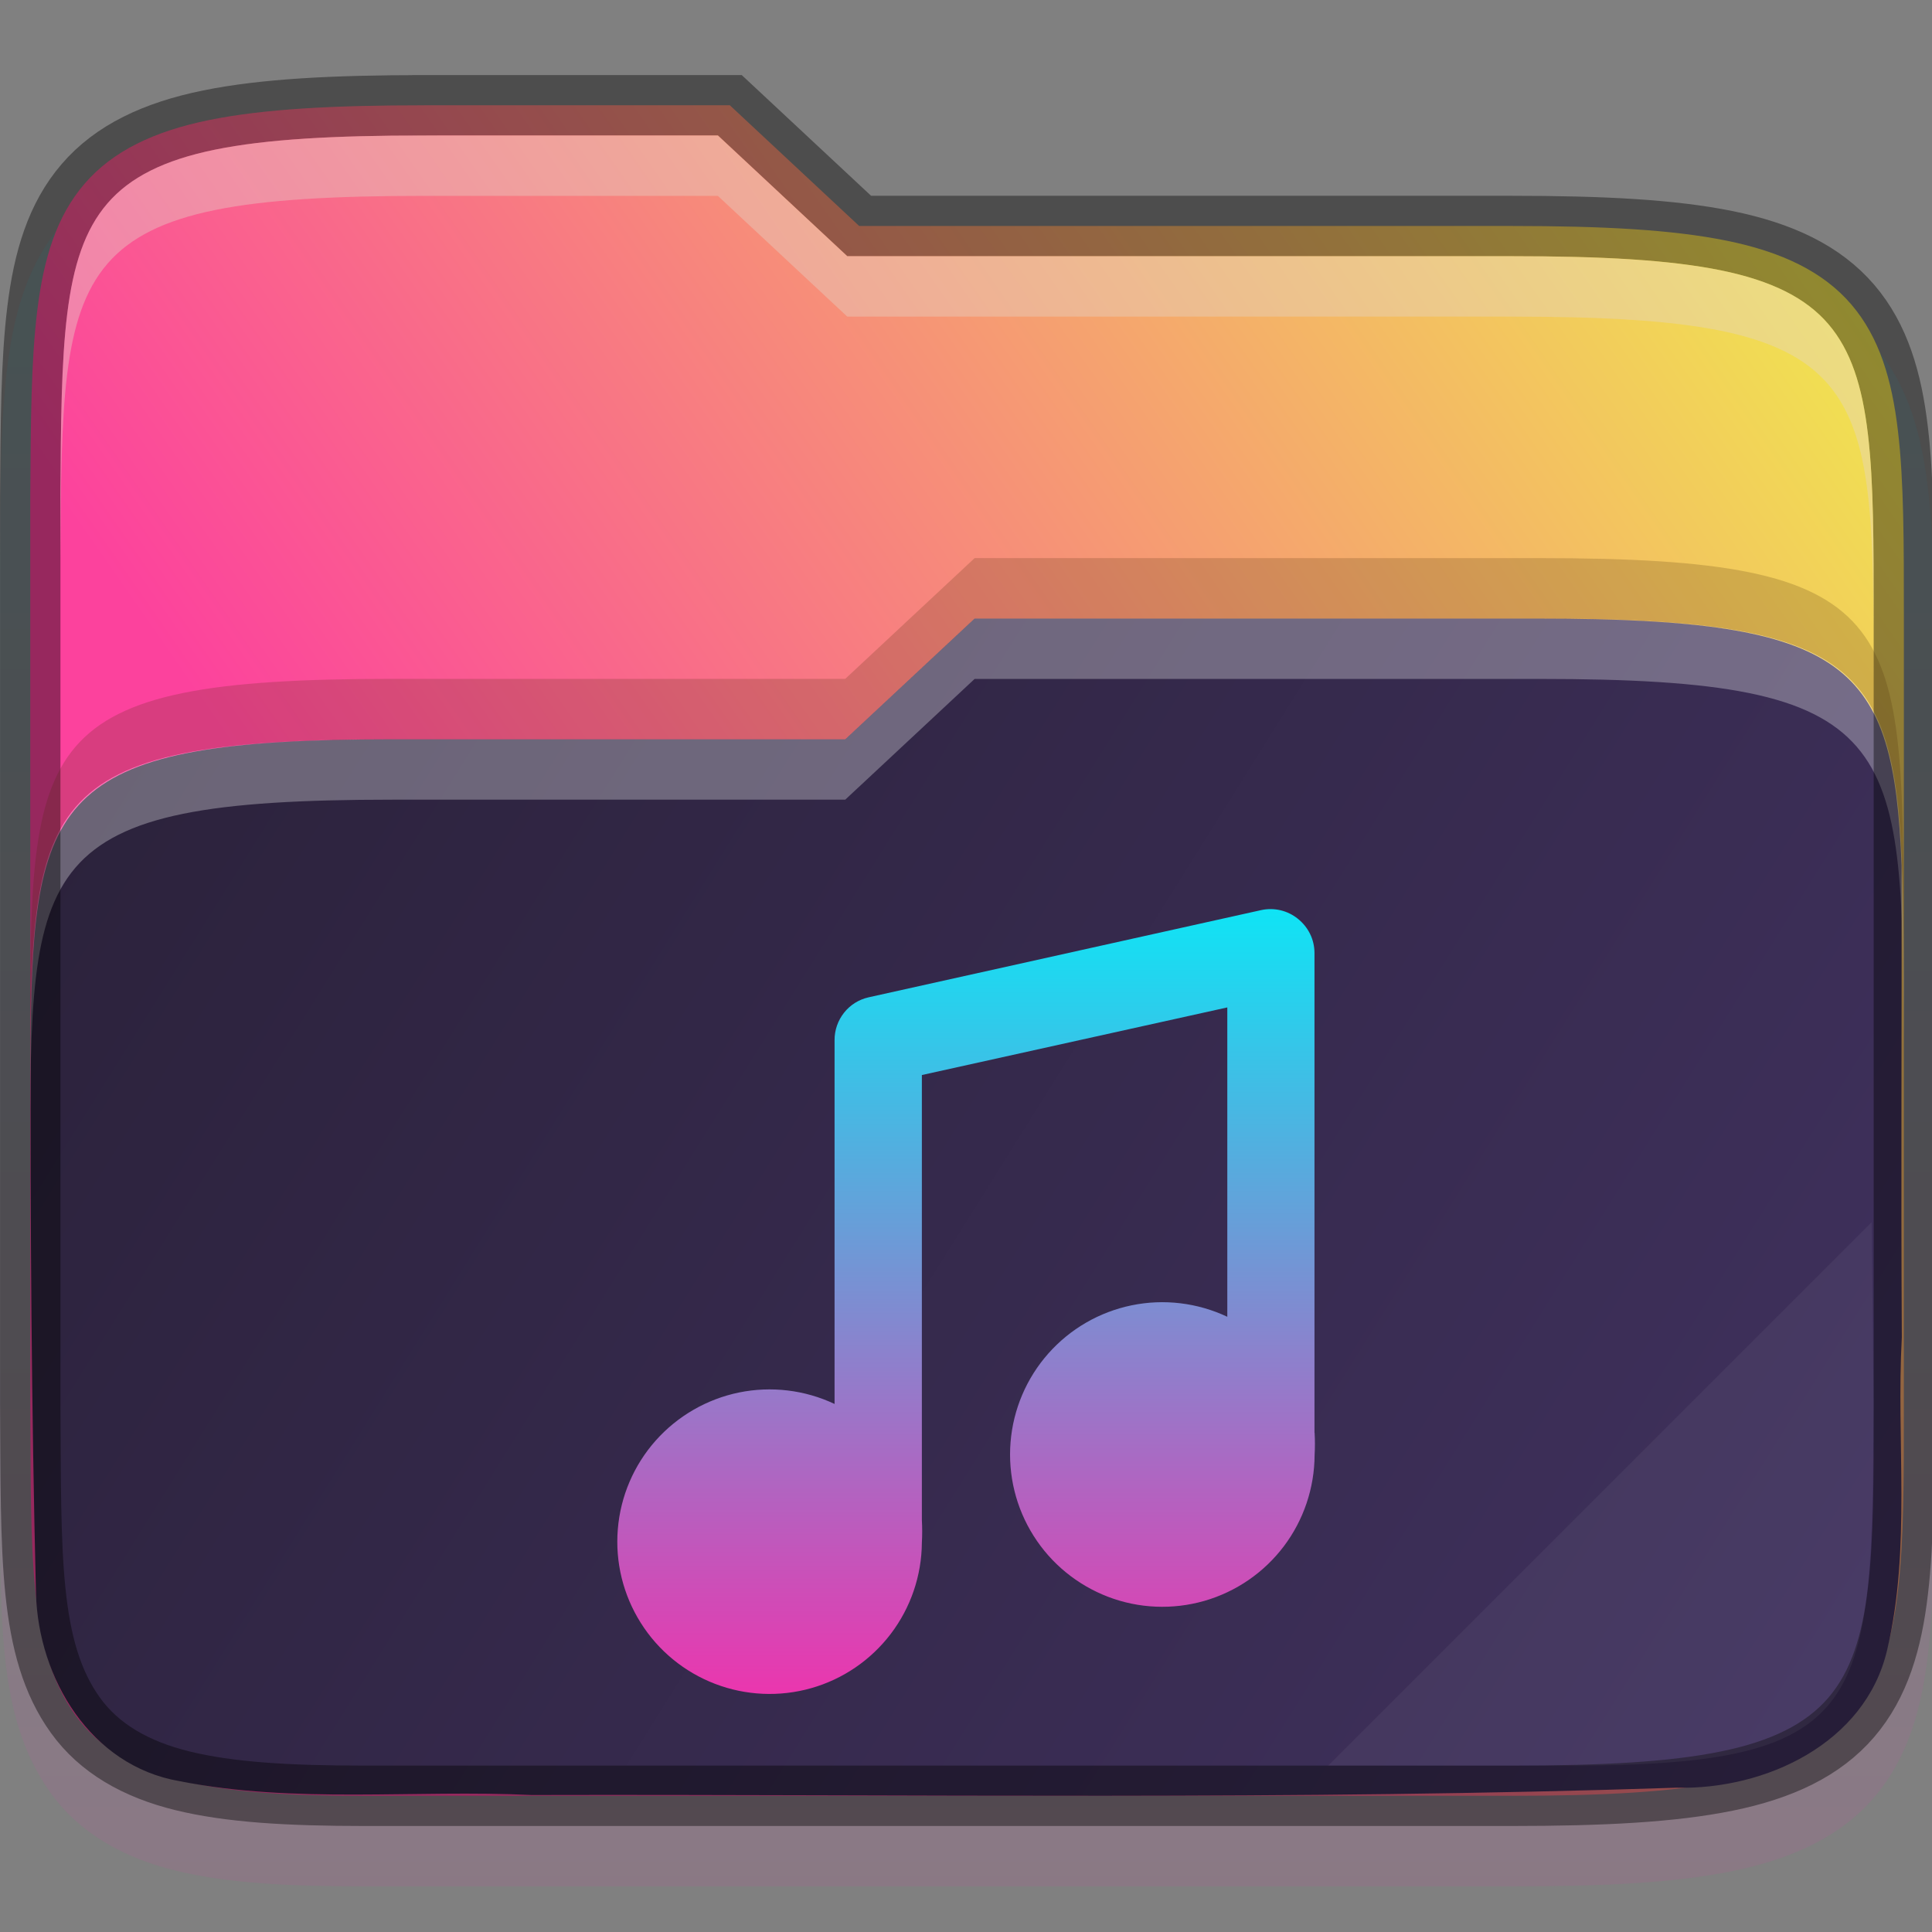 <svg fill="none" height="32" viewBox="0 0 32 32" width="32" xmlns="http://www.w3.org/2000/svg" xmlns:xlink="http://www.w3.org/1999/xlink">
  <rect x="0" y="0" width="32" height="32" fill="#808080" stroke="none"/>
  <linearGradient id="lg1">
    <stop offset="0" stop-color="#0fe4f5"/>
    <stop offset="1" stop-color="#eb36ae"/>
  </linearGradient>
  <linearGradient id="paint0_linear" gradientUnits="userSpaceOnUse" x1="16.017" x2="16.017" xlink:href="#lg1" y1="2.244" y2="31.244"/>
  <linearGradient id="paint1_linear" gradientUnits="userSpaceOnUse" x1="31.533" x2="9.25" y1="4.696" y2="20.196">
    <stop offset="0" stop-color="#f0ea4d"/>
    <stop offset="1" stop-color="#fc429d"/>
  </linearGradient>
  <linearGradient id="paint2_linear" gradientUnits="userSpaceOnUse" x1="-0" x2="32" y1="10.245" y2="30.244">
    <stop offset="0" stop-color="#2a2139"/>
    <stop offset="1" stop-color="#413260"/>
  </linearGradient>
  <linearGradient id="paint3_linear" gradientUnits="userSpaceOnUse" x1="16" x2="16" xlink:href="#lg1" y1="15.057" y2="28.057"/>
  <clipPath id="clip0">
    <path d="m0 0h32v32h-32z"/>
  </clipPath>
  <g clip-path="url(#clip0)">
    <path d="m7.033 2.244c-1.527 0-2.702.057-3.668.254-.971.198-1.781.566-2.344 1.219-.56.65-.79 1.467-.9 2.359-.11.891-.113 1.911-.121 3.16v.002.004 15.004.004.002c.017 2.491-.083 4.163.842 5.449.476.662 1.207 1.072 2.062 1.281.846.207 1.847.262 3.129.262h19c1.527 0 2.702-.057 3.668-.254.97-.198 1.779-.565 2.34-1.219.558-.651.786-1.47.891-2.363.105-.892.102-1.915.102-3.164v-13c0-1.249.004-2.272-.102-3.164-.105-.893-.332-1.712-.891-2.363-.561-.654-1.37-1.021-2.34-1.219-.966-.197-2.141-.254-3.668-.254h-10.605l-2.143-1.999h-.395c-2.064-0-3.912 0-4.357 0z" fill="url(#paint0_linear)" opacity=".1"/>
    <path d="m7.033 1.744c-1.514 0-2.662.06-3.568.244-.906.184-1.596.511-2.064 1.055-.469.544-.679 1.249-.783 2.094-.104.845-.109 1.854-.117 3.103v.002 15.004.002c.017 2.5-.038 4.069.748 5.162.393.547.999.896 1.775 1.086.776.19 1.743.248 3.01.248h19c1.514 0 2.663-.06 3.568-.244s1.594-.51 2.061-1.055.674-1.251.773-2.096c.1-.845.098-1.855.098-3.106v-13c0-1.25.002-2.26-.098-3.105-.099-.845-.306-1.551-.773-2.096-.467-.545-1.155-.87-2.061-1.055-.906-.184-2.054-.244-3.568-.244h-10.803l-2.143-2h-.197c-2.301-0-4.857 0-4.857 0z" fill="url(#paint1_linear)"/>
    <path d="m16.143 10.245-2.143 2h-7.5c-5.535 0-5.959.893-5.992 4.949-.007 3.068.013 6.136.088 9.203.04 1.399.902 2.85 2.375 3.104 1.915.379 3.894.138 5.834.23 6.318-.015 12.64.089 18.955-.121 1.483.038 3.134-.735 3.496-2.277.401-1.688.15-3.461.244-5.181-.016-2.606.001-5.212-.004-7.818-.129-3.335-.867-4.088-5.996-4.088 0 0-7.057-0-9.357 0z" fill="url(#paint2_linear)"/>
    <path d="m16.143 10.245-2.143 2h-7.5c-6 0-6 1-6 6v1c0-5 0-6 6-6h7.5l2.143-2c2.301-0 9.358 0 9.358 0 6 0 6 1 6.033 6v-1c-.033-5-.033-6-6.033-6 0 0-7.057-0-9.358 0z" fill="#fff" opacity=".3"/>
    <path d="m7.033 1.744c-1.514 0-2.662.06-3.568.244-.906.184-1.596.511-2.064 1.055-.469.544-.679 1.249-.783 2.094-.104.845-.109 1.854-.117 3.103v.002 15.004.002c.017 2.5-.038 4.069.748 5.162.393.547.999.896 1.775 1.086.776.19 1.743.248 3.01.248h19c1.514 0 2.663-.06 3.568-.244s1.594-.51 2.061-1.055.674-1.251.773-2.096c.1-.845.098-1.855.098-3.106v-13c0-1.25.002-2.26-.098-3.105-.099-.845-.306-1.551-.773-2.096-.467-.545-1.155-.87-2.061-1.055-.906-.184-2.054-.244-3.568-.244h-10.803l-2.143-2h-.197c-2.301-0-4.857 0-4.857 0z" opacity=".4" stroke="#000" stroke-width="1"/>
    <path d="m16.143 9.244-2.143 2h-7.5c-6 0-6 1-6 6v1c0-5 0-6 6-6h7.5l2.143-2c2.301-0 9.358 0 9.358 0 6 0 6.0 1 6.033 6v-1c-.033-5-.033-6-6.033-6 0 0-7.057-0-9.358 0z" fill="#472806" opacity=".2"/>
    <path d="m7.033 2.244c-6 0-6 1-6.033 6v1c.033-5.0.033-6 6.033-6 0 0 2.557-0 4.857 0l2.143 2h11c6 0 6 1 6 6v-1c0-5 0-6-6-6h-11l-2.143-2c-2.301-0-4.857 0-4.857 0z" fill="#e3d5c8" opacity=".4"/>
    <path d="m31 20.244-9 9h4c5 0 5-1 5.033-6z" fill="#fff" opacity=".05"/>
    <path d="m21.772 23.731v-7.949c-.001-.109-.025-.216-.073-.313-.048-.098-.117-.183-.202-.251-.084-.068-.182-.116-.287-.141s-.214-.026-.32-.003l-6.504 1.445c-.161.036-.304.126-.406.255-.102.129-.158.289-.157.453v6.027c-.493-.233-1.049-.299-1.583-.19-.534.11-1.019.39-1.381.798-.362.408-.582.923-.626 1.467-.045.544.088 1.087.379 1.549.29.462.723.817 1.232 1.012.509.195 1.069.22 1.593.071.525-.149.987-.465 1.317-.899.33-.434.511-.964.515-1.509.007-.125.007-.251 0-.376v-7.371l5.059-1.12v5.124c-.494-.233-1.05-.3-1.584-.19-.535.11-1.019.39-1.381.799-.362.409-.581.924-.625 1.468-.044.544.089 1.088.381 1.55.291.462.725.816 1.234 1.011.51.195 1.069.218 1.594.068.525-.151.986-.467 1.316-.903.329-.435.508-.966.511-1.512.007-.123.007-.246 0-.369z" fill="url(#paint3_linear)"/>
  </g>
</svg>
